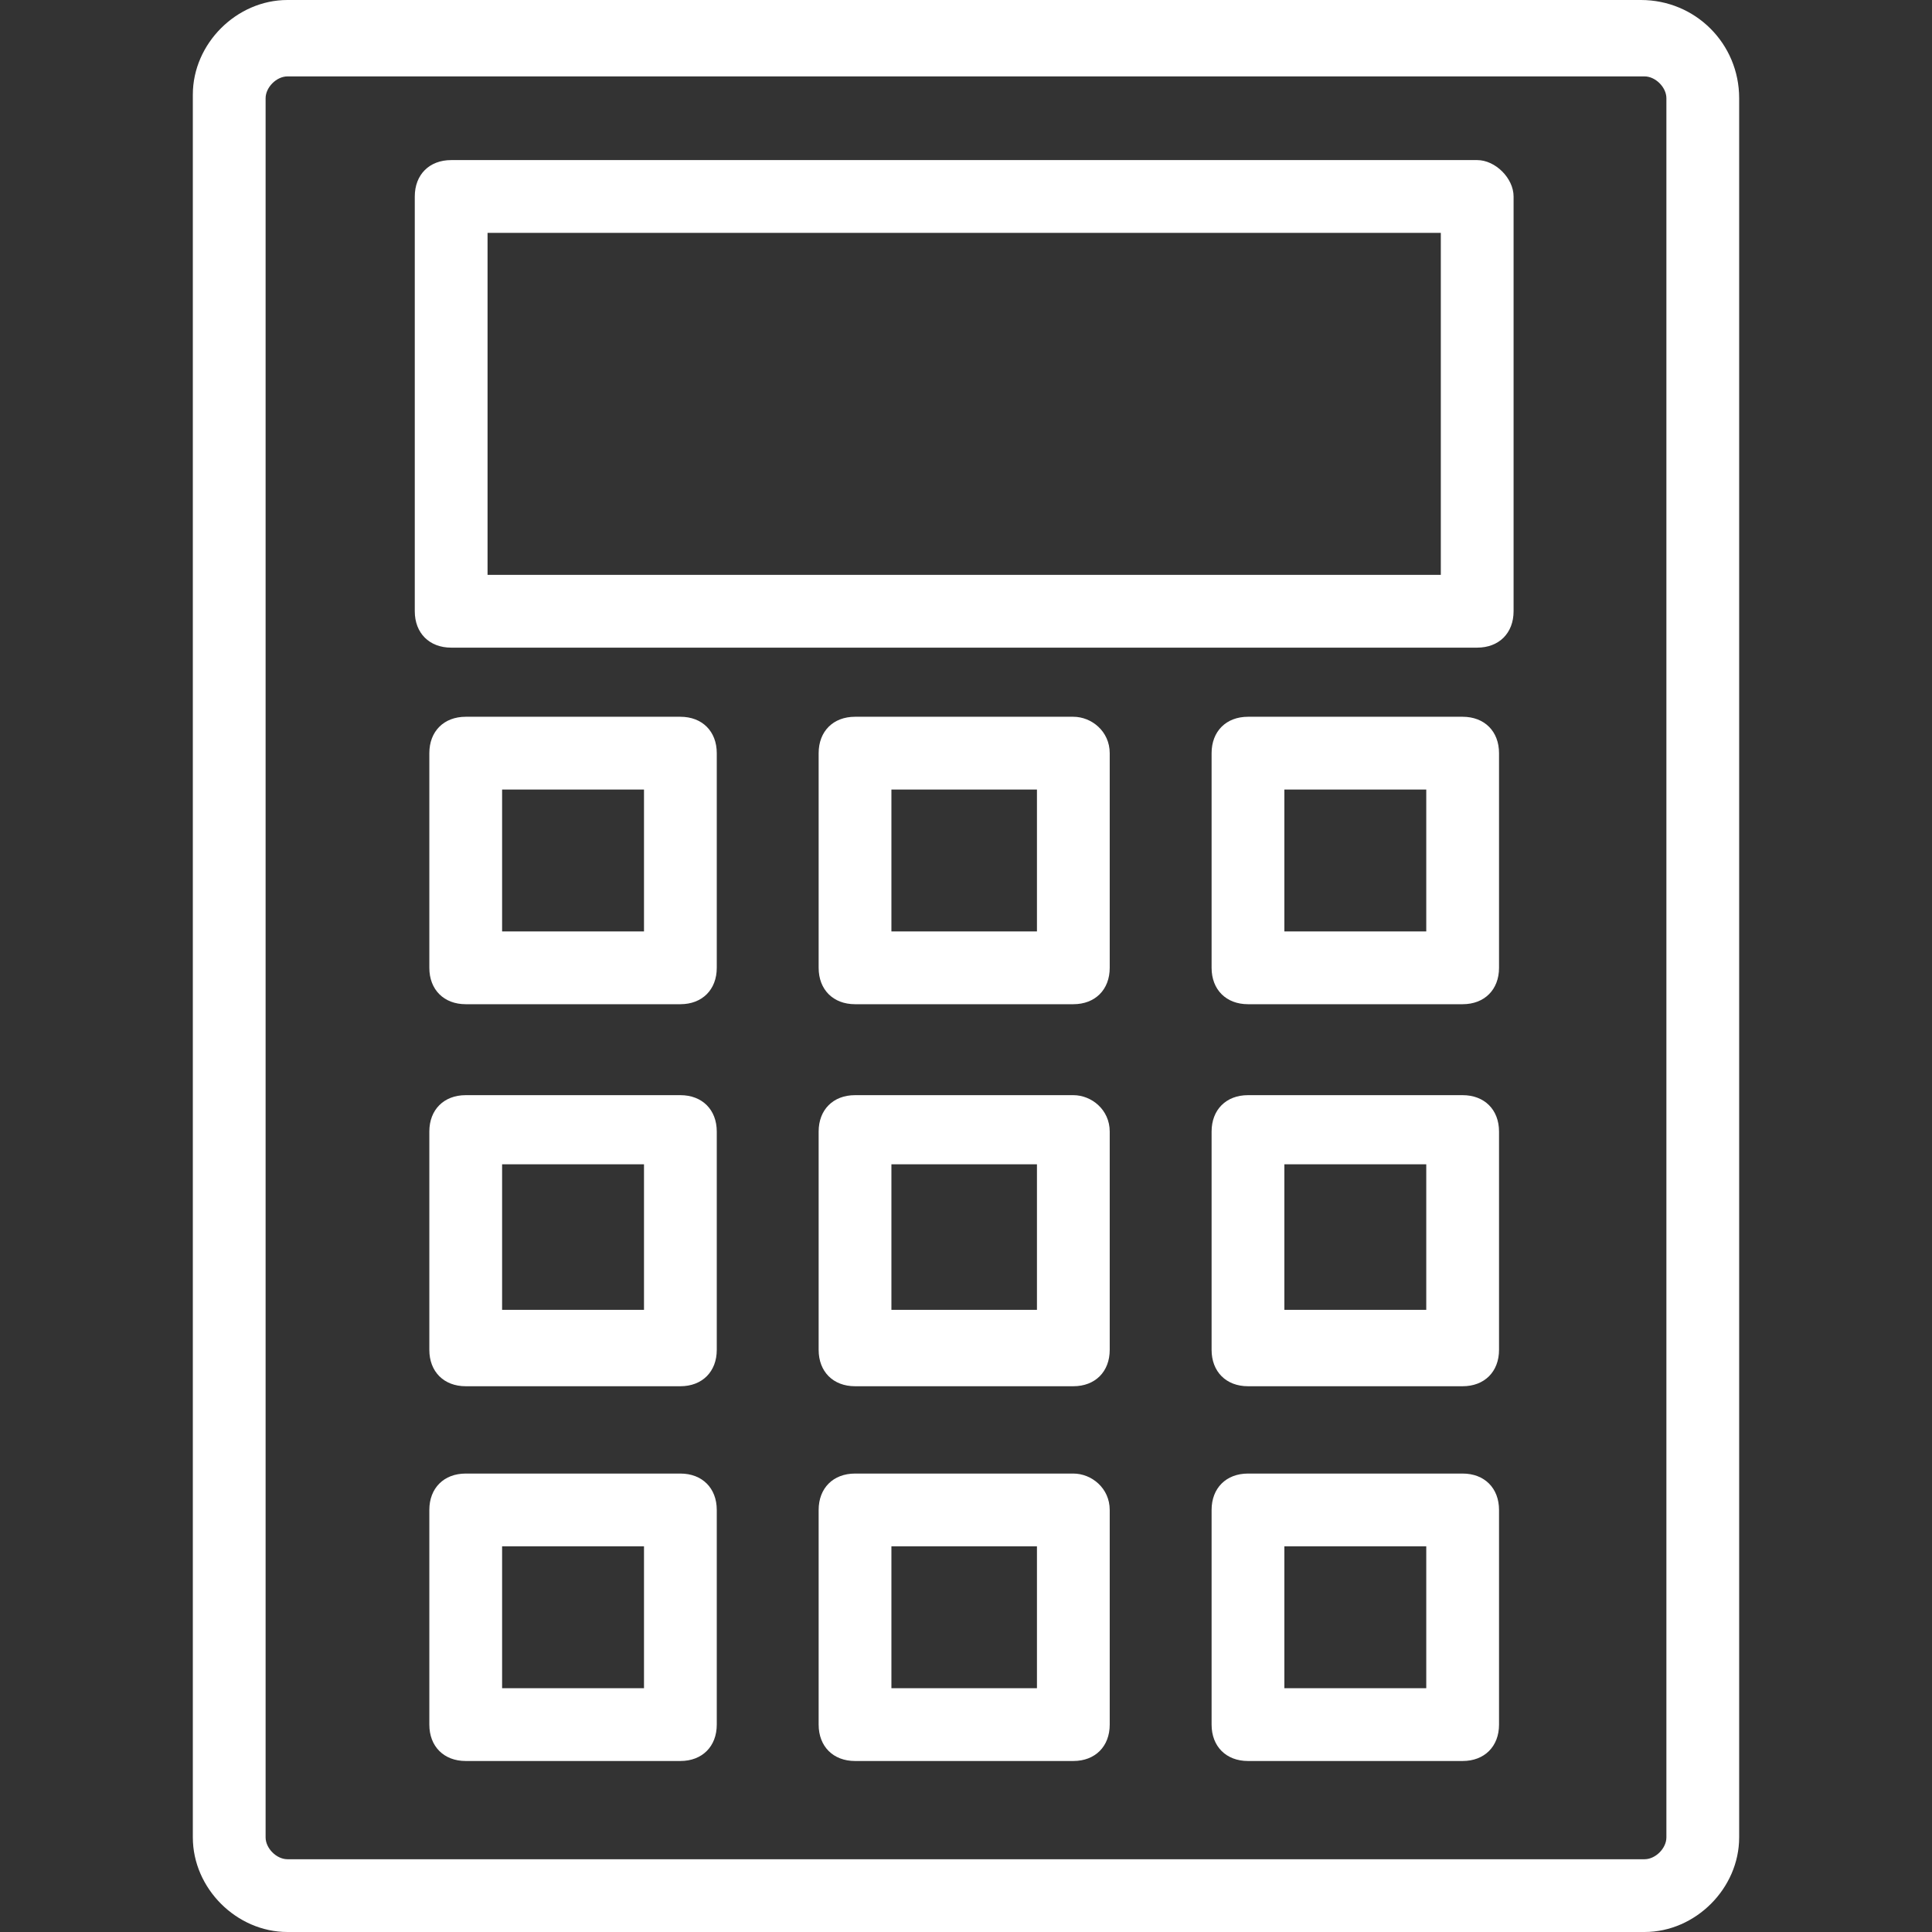 <?xml version="1.0"?>
<svg xmlns="http://www.w3.org/2000/svg" xmlns:xlink="http://www.w3.org/1999/xlink" xmlns:svgjs="http://svgjs.com/svgjs" version="1.1" width="512" height="512" x="0" y="0" viewBox="0 0 424.8 424.8" style="enable-background:new 0 0 512 512" xml:space="preserve"><rect x="0" y="0" width="424.8" height="424.8" fill="#333333" stroke="none"/><g>
<g xmlns="http://www.w3.org/2000/svg">
	<g>
		<path d="M360.8,0H63.2C52,0,42.4,9.6,42.4,20.8V404c0,11.2,9.6,20.8,20.8,20.8h298.4c11.2,0,20.8-9.6,20.8-20.8V21.6    C382.4,9.6,372.8,0,360.8,0z M361.6,408.8H63.2c-2.4,0-4.8-2.4-4.8-4.8V21.6c0-2.4,2.4-4.8,4.8-4.8h298.4c2.4,0,4.8,2.4,4.8,4.8    V404h0C366.4,406.4,364,408.8,361.6,408.8z" fill="#ffffff" data-original="#000000" style=""/>
	</g>
</g>
<g xmlns="http://www.w3.org/2000/svg">
	<g>
		<path d="M324.8,35.2H99.2c-4.8,0-8,3.2-8,8v91.2c0,4.8,3.2,8,8,8h225.6c4.8,0,8-3.2,8-8V43.2C332.8,39.2,328.8,35.2,324.8,35.2z     M316.8,126.4H107.2V51.2h209.6V126.4z" fill="#ffffff" data-original="#000000" style=""/>
	</g>
</g>
<g xmlns="http://www.w3.org/2000/svg">
	<g>
		<path d="M149.6,157.6h-47.2c-4.8,0-8,3.2-8,8v47.2c0,4.8,3.2,8,8,8h47.2c4.8,0,8-3.2,8-8v-47.2    C157.6,160.8,154.4,157.6,149.6,157.6z M141.6,204.8h-31.2v-31.2h31.2V204.8z" fill="#ffffff" data-original="#000000" style=""/>
	</g>
</g>
<g xmlns="http://www.w3.org/2000/svg">
	<g>
		<path d="M236,157.6h-48c-4.8,0-8,3.2-8,8v47.2c0,4.8,3.2,8,8,8h48c4.8,0,8-3.2,8-8v-47.2C244,160.8,240,157.6,236,157.6z     M228,204.8h-32v-31.2h32V204.8z" fill="#ffffff" data-original="#000000" style=""/>
	</g>
</g>
<g xmlns="http://www.w3.org/2000/svg">
	<g>
		<path d="M321.6,157.6h-47.2c-4.8,0-8,3.2-8,8v47.2c0,4.8,3.2,8,8,8h47.2c4.8,0,8-3.2,8-8v-47.2    C329.6,160.8,326.4,157.6,321.6,157.6z M313.6,204.8h-31.2v-31.2h31.2V204.8z" fill="#ffffff" data-original="#000000" style=""/>
	</g>
</g>
<g xmlns="http://www.w3.org/2000/svg">
	<g>
		<path d="M149.6,240.8h-47.2c-4.8,0-8,3.2-8,8v48c0,4.8,3.2,8,8,8h47.2c4.8,0,8-3.2,8-8v-48C157.6,244,154.4,240.8,149.6,240.8z     M141.6,288h-31.2v-32h31.2V288z" fill="#ffffff" data-original="#000000" style=""/>
	</g>
</g>
<g xmlns="http://www.w3.org/2000/svg">
	<g>
		<path d="M236,240.8h-48c-4.8,0-8,3.2-8,8v48c0,4.8,3.2,8,8,8h48c4.8,0,8-3.2,8-8v-48C244,244,240,240.8,236,240.8z M228,288h-32    v-32h32V288z" fill="#ffffff" data-original="#000000" style=""/>
	</g>
</g>
<g xmlns="http://www.w3.org/2000/svg">
	<g>
		<path d="M321.6,240.8h-47.2c-4.8,0-8,3.2-8,8v48c0,4.8,3.2,8,8,8h47.2c4.8,0,8-3.2,8-8v-48C329.6,244,326.4,240.8,321.6,240.8z     M313.6,288h-31.2v-32h31.2V288z" fill="#ffffff" data-original="#000000" style=""/>
	</g>
</g>
<g xmlns="http://www.w3.org/2000/svg">
	<g>
		<path d="M149.6,324h-47.2c-4.8,0-8,3.2-8,8v47.2c0,4.8,3.2,8,8,8h47.2c4.8,0,8-3.2,8-8V332C157.6,327.2,154.4,324,149.6,324z     M141.6,371.2h-31.2V340h31.2V371.2z" fill="#ffffff" data-original="#000000" style=""/>
	</g>
</g>
<g xmlns="http://www.w3.org/2000/svg">
	<g>
		<path d="M236,324h-48c-4.8,0-8,3.2-8,8v47.2c0,4.8,3.2,8,8,8h48c4.8,0,8-3.2,8-8V332C244,327.2,240,324,236,324z M228,371.2h-32    V340h32V371.2z" fill="#ffffff" data-original="#000000" style=""/>
	</g>
</g>
<g xmlns="http://www.w3.org/2000/svg">
	<g>
		<path d="M321.6,324h-47.2c-4.8,0-8,3.2-8,8v47.2c0,4.8,3.2,8,8,8h47.2c4.8,0,8-3.2,8-8V332C329.6,327.2,326.4,324,321.6,324z     M313.6,371.2h-31.2V340h31.2V371.2z" fill="#ffffff" data-original="#000000" style=""/>
	</g>
</g>
<g xmlns="http://www.w3.org/2000/svg">
</g>
<g xmlns="http://www.w3.org/2000/svg">
</g>
<g xmlns="http://www.w3.org/2000/svg">
</g>
<g xmlns="http://www.w3.org/2000/svg">
</g>
<g xmlns="http://www.w3.org/2000/svg">
</g>
<g xmlns="http://www.w3.org/2000/svg">
</g>
<g xmlns="http://www.w3.org/2000/svg">
</g>
<g xmlns="http://www.w3.org/2000/svg">
</g>
<g xmlns="http://www.w3.org/2000/svg">
</g>
<g xmlns="http://www.w3.org/2000/svg">
</g>
<g xmlns="http://www.w3.org/2000/svg">
</g>
<g xmlns="http://www.w3.org/2000/svg">
</g>
<g xmlns="http://www.w3.org/2000/svg">
</g>
<g xmlns="http://www.w3.org/2000/svg">
</g>
<g xmlns="http://www.w3.org/2000/svg">
</g>
</g></svg>
